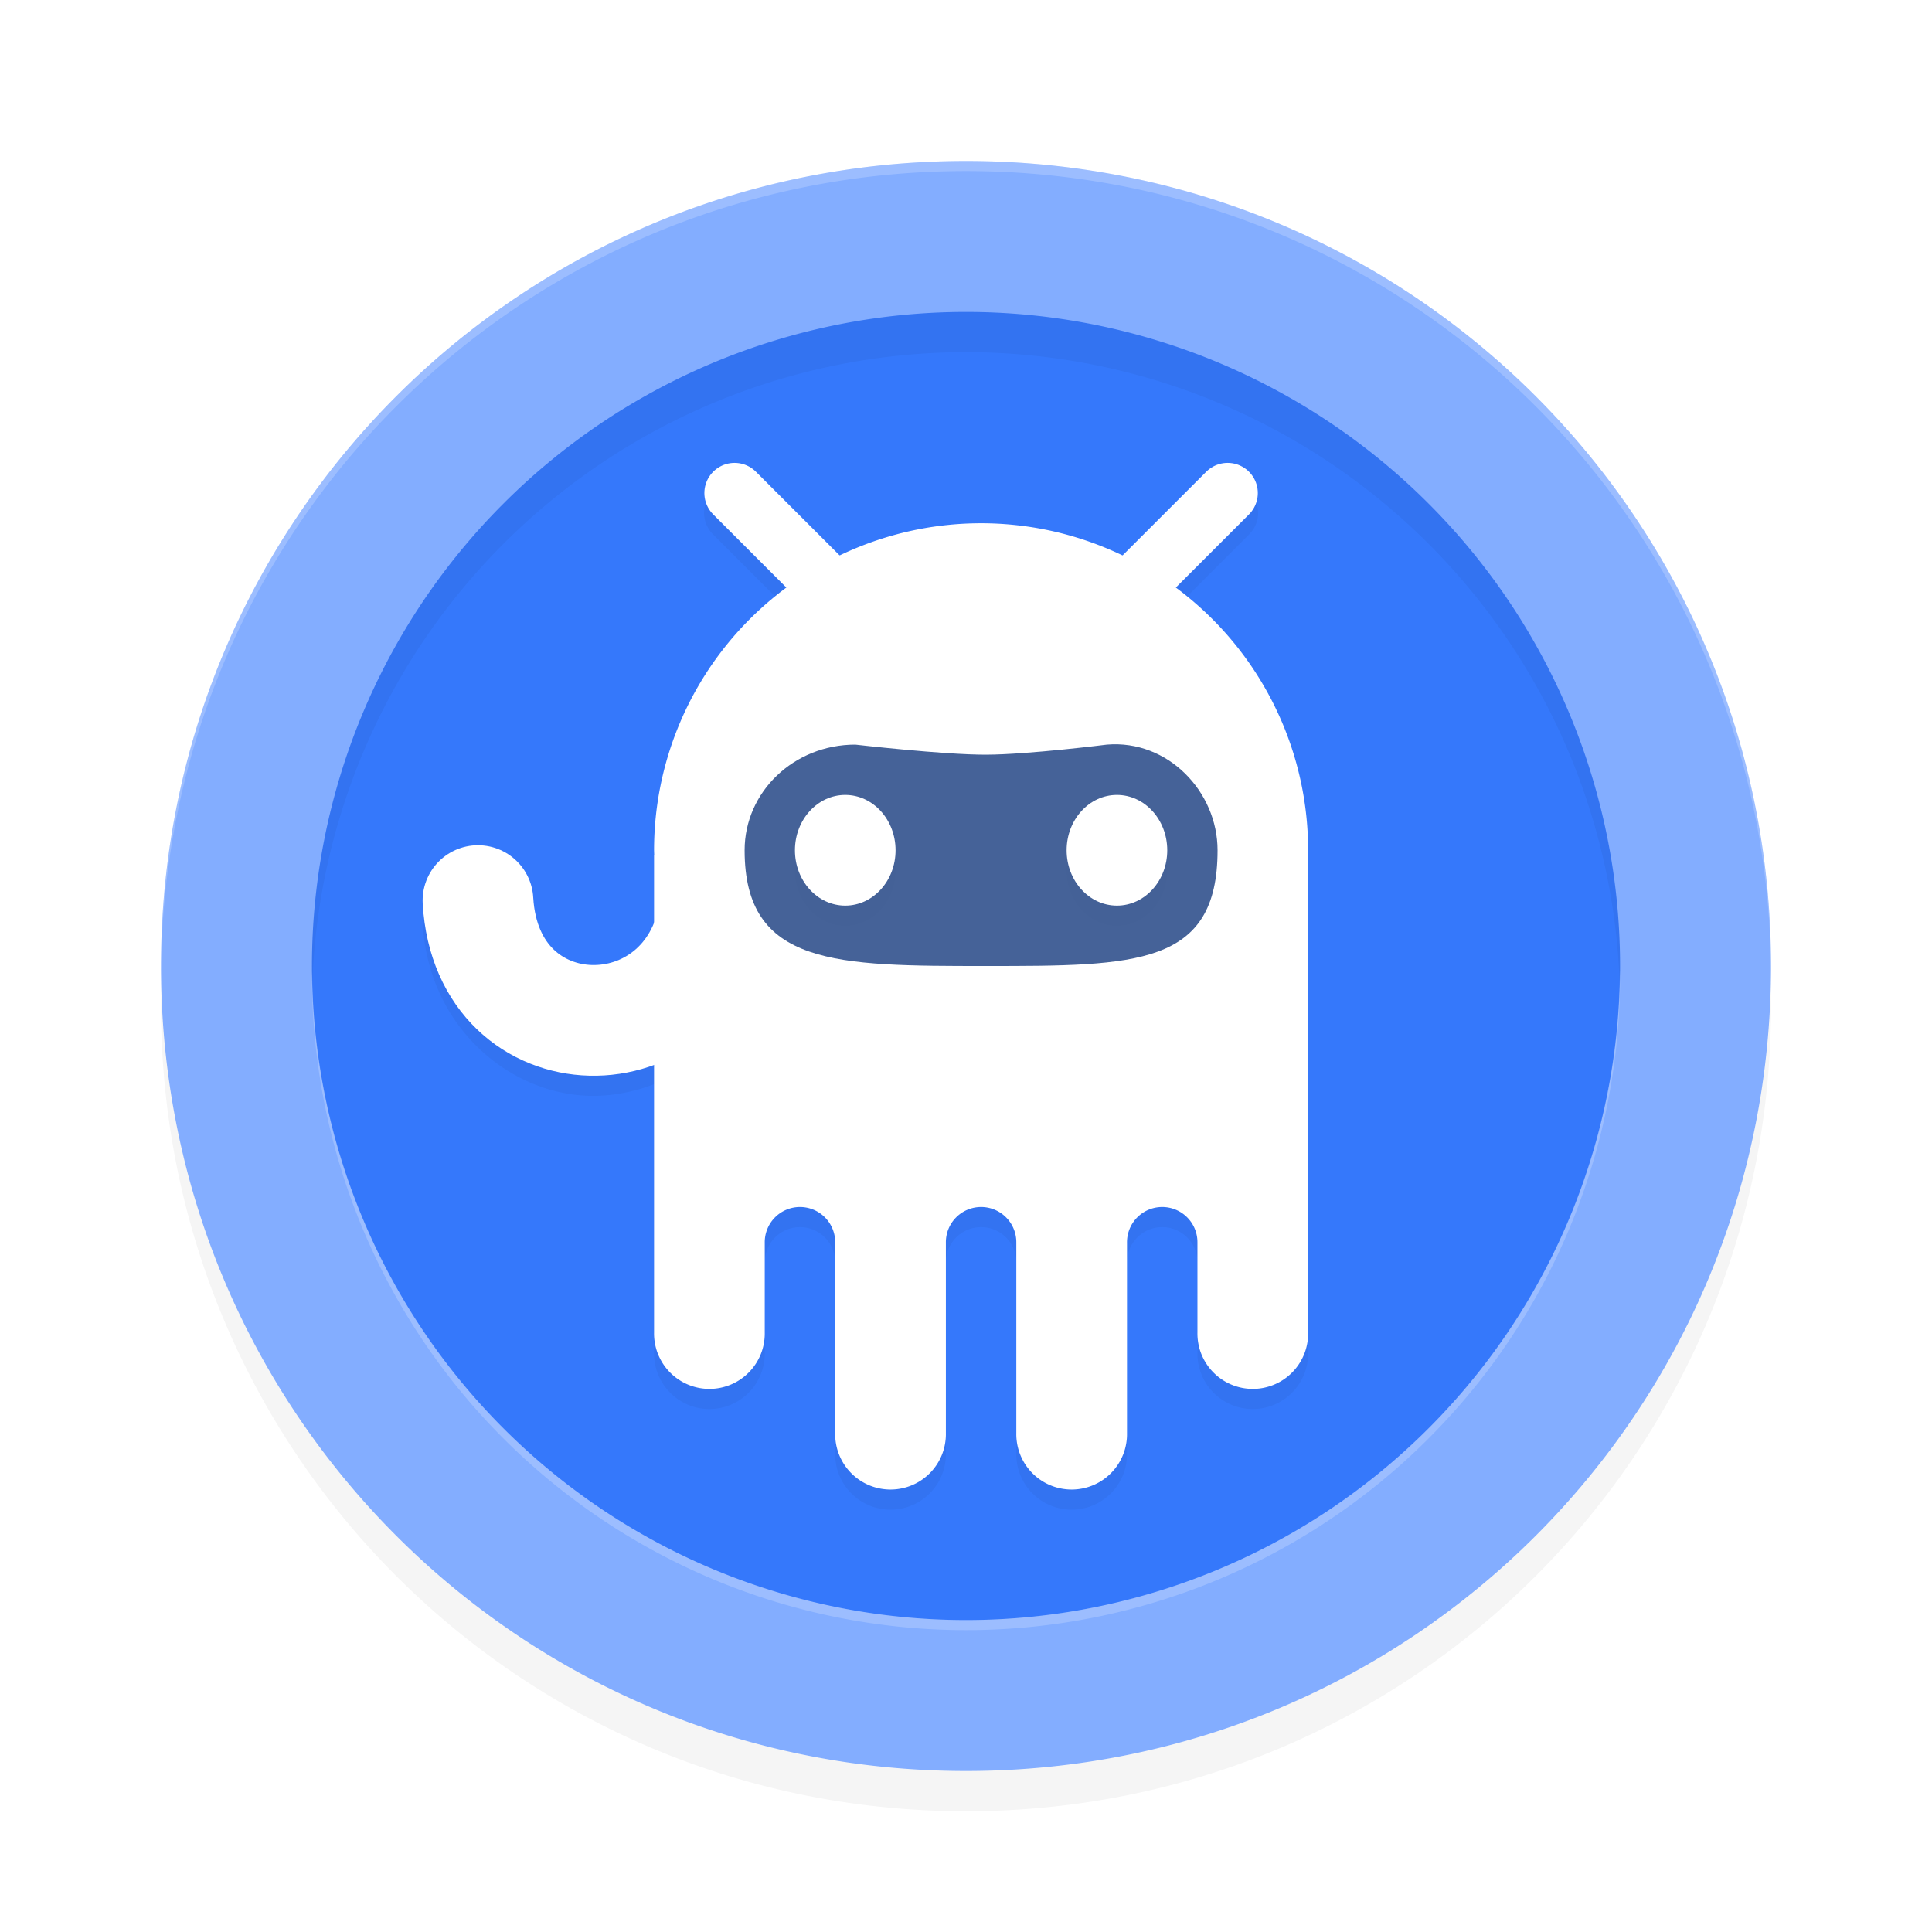<?xml version="1.0" encoding="UTF-8" standalone="no"?>
<svg
   xmlns:dc="http://purl.org/dc/elements/1.1/"
   xmlns:cc="http://creativecommons.org/ns#"
   xmlns:rdf="http://www.w3.org/1999/02/22-rdf-syntax-ns#"
   xmlns:svg="http://www.w3.org/2000/svg"
   xmlns="http://www.w3.org/2000/svg"
   xmlns:sodipodi="http://sodipodi.sourceforge.net/DTD/sodipodi-0.dtd"
   xmlns:inkscape="http://www.inkscape.org/namespaces/inkscape"
   width="192"
   height="192"
   version="1"
   id="svg16"
   sodipodi:docname="apps_fasthub.svg"
   inkscape:version="0.92.3 (2405546, 2018-03-11)">
  <defs
     id="defs20">
    <filter
       inkscape:collect="always"
       style="color-interpolation-filters:sRGB"
       id="filter918"
       x="-0.048"
       width="1.096"
       y="-0.048"
       height="1.096">
      <feGaussianBlur
         inkscape:collect="always"
         stdDeviation="3.2"
         id="feGaussianBlur920" />
    </filter>
    <filter
       inkscape:collect="always"
       style="color-interpolation-filters:sRGB"
       id="filter949"
       x="-0.052"
       width="1.104"
       y="-0.045"
       height="1.089">
      <feGaussianBlur
         inkscape:collect="always"
         stdDeviation="1.9"
         id="feGaussianBlur951" />
    </filter>
    <filter
       inkscape:collect="always"
       style="color-interpolation-filters:sRGB"
       id="filter970"
       x="-0.031"
       width="1.062"
       y="-0.105"
       height="1.209">
      <feGaussianBlur
         inkscape:collect="always"
         stdDeviation="0.48"
         id="feGaussianBlur972" />
    </filter>
  </defs>
  <sodipodi:namedview
     pagecolor="#ffffff"
     bordercolor="#666666"
     borderopacity="1"
     objecttolerance="10"
     gridtolerance="10"
     guidetolerance="10"
     inkscape:pageopacity="0"
     inkscape:pageshadow="2"
     inkscape:window-width="1920"
     inkscape:window-height="1018"
     id="namedview18"
     showgrid="false"
     inkscape:zoom="1"
     inkscape:cx="77.089127"
     inkscape:cy="100.63019"
     inkscape:window-x="0"
     inkscape:window-y="32"
     inkscape:window-maximized="1"
     inkscape:current-layer="svg16">
    <inkscape:grid
       type="xygrid"
       id="grid844" />
  </sodipodi:namedview>
  <circle
     style="opacity:1;fill:#3578fb;fill-opacity:1;stroke:none;stroke-width:12.735;stroke-linecap:round;stroke-linejoin:round;stroke-miterlimit:4;stroke-dasharray:none;stroke-opacity:1"
     id="path895"
     cx="96"
     cy="96"
     r="68" />
  <path
     style="color:#000000;font-style:normal;font-variant:normal;font-weight:normal;font-stretch:normal;font-size:medium;line-height:normal;font-family:sans-serif;font-variant-ligatures:normal;font-variant-position:normal;font-variant-caps:normal;font-variant-numeric:normal;font-variant-alternates:normal;font-feature-settings:normal;text-indent:0;text-align:start;text-decoration:none;text-decoration-line:none;text-decoration-style:solid;text-decoration-color:#000000;letter-spacing:normal;word-spacing:normal;text-transform:none;writing-mode:lr-tb;direction:ltr;text-orientation:mixed;dominant-baseline:auto;baseline-shift:baseline;text-anchor:start;white-space:normal;shape-padding:0;clip-rule:nonzero;display:inline;overflow:visible;visibility:visible;opacity:0.2;isolation:auto;mix-blend-mode:normal;color-interpolation:sRGB;color-interpolation-filters:linearRGB;solid-color:#000000;solid-opacity:1;vector-effect:none;fill:#000000;fill-opacity:1;fill-rule:nonzero;stroke:none;stroke-width:11;stroke-linecap:round;stroke-linejoin:round;stroke-miterlimit:4;stroke-dasharray:none;stroke-dashoffset:0;stroke-opacity:1;filter:url(#filter949);color-rendering:auto;image-rendering:auto;shape-rendering:auto;text-rendering:auto;enable-background:accumulate"
     d="m 72.969,47.969 a 3,3 0 0 0 -2.09,5.152 l 7.295,7.295 A 32.5,32.5 0 0 0 65,86.5 a 32.5,32.5 0 0 0 0.018,0.5 H 65 v 6.793 c -1.224,3.204 -3.724,4.173 -6.158,4.111 -2.915,-0.074 -5.535,-1.256 -5.852,-6.723 a 5.501,5.501 0 0 0 -5.346,-5.258 5.501,5.501 0 0 0 -5.635,5.895 c 0.59,10.181 8.537,16.879 16.553,17.082 2.174,0.055 4.364,-0.356 6.438,-1.158 v 25.258 1.422 a 5.501,5.501 0 1 0 11,0 v -1.422 -7.5 A 3.5,3.5 0 0 1 79.447,121.951 3.5,3.5 0 0 1 83,125.5 v 7.5 11.422 a 5.501,5.501 0 1 0 11,0 v -11.422 -7.5 A 3.5,3.5 0 0 1 97.447,121.951 3.5,3.5 0 0 1 101,125.5 v 7.5 11.422 a 5.501,5.501 0 1 0 11,0 v -11.422 -7.5 a 3.5,3.5 0 0 1 3.447,-3.549 3.5,3.5 0 0 1 3.553,3.549 v 7.5 1.422 a 5.501,5.501 0 1 0 11,0 V 133 97.836 87 h -0.025 a 32.5,32.5 0 0 0 0.025,-0.5 32.5,32.5 0 0 0 -13.172,-26.086 l 7.293,-7.293 a 3,3 0 0 0 -2.18,-5.15 3,3 0 0 0 -2.062,0.908 l -8.342,8.342 A 32.5,32.5 0 0 0 97.5,54 32.5,32.5 0 0 0 83.471,57.228 l -8.35,-8.35 A 3,3 0 0 0 72.969,47.969 Z"
     id="path922"
     inkscape:connector-curvature="0" />
  <path
     id="path900"
     d="m 96,20 c -44.32,0 -80,35.68 -80,80 0,44.32 35.68,80 80,80 44.32,0 80,-35.68 80,-80 0,-44.32 -35.68,-80 -80,-80 z m 0,15 a 65,65 0 0 1 65,65 65,65 0 0 1 -65,65 65,65 0 0 1 -65,-65 65,65 0 0 1 65,-65 z"
     style="opacity:0.2;fill:#000000;fill-opacity:1;stroke-width:4;filter:url(#filter918)"
     inkscape:connector-curvature="0" />
  <path
     style="opacity:1;fill:none;stroke:#ffffff;stroke-width:11;stroke-linecap:round;stroke-linejoin:round;stroke-miterlimit:4;stroke-dasharray:none;stroke-opacity:1"
     d="m 47.5,89.5 c 0.907,15.648 21.133,15.758 23.5,1"
     id="path893"
     inkscape:connector-curvature="0"
     sodipodi:nodetypes="cc" />
  <path
     inkscape:connector-curvature="0"
     style="fill:#83adff;fill-opacity:1;stroke-width:4"
     d="m 96,16 c -44.32,0 -80,35.68 -80,80 0,44.32 35.68,80 80,80 44.32,0 80,-35.68 80,-80 0,-44.32 -35.68,-80 -80,-80 z m 0,15 A 65,65 0 0 1 161,96 65,65 0 0 1 96,161 65,65 0 0 1 31,96 65,65 0 0 1 96,31 Z"
     id="rect2" />
  <path
     style="color:#000000;font-style:normal;font-variant:normal;font-weight:normal;font-stretch:normal;font-size:medium;line-height:normal;font-family:sans-serif;font-variant-ligatures:normal;font-variant-position:normal;font-variant-caps:normal;font-variant-numeric:normal;font-variant-alternates:normal;font-feature-settings:normal;text-indent:0;text-align:start;text-decoration:none;text-decoration-line:none;text-decoration-style:solid;text-decoration-color:#000000;letter-spacing:normal;word-spacing:normal;text-transform:none;writing-mode:lr-tb;direction:ltr;text-orientation:mixed;dominant-baseline:auto;baseline-shift:baseline;text-anchor:start;white-space:normal;shape-padding:0;clip-rule:nonzero;display:inline;overflow:visible;visibility:visible;opacity:1;isolation:auto;mix-blend-mode:normal;color-interpolation:sRGB;color-interpolation-filters:linearRGB;solid-color:#000000;solid-opacity:1;vector-effect:none;fill:#ffffff;fill-opacity:1;fill-rule:nonzero;stroke:none;stroke-width:11;stroke-linecap:round;stroke-linejoin:miter;stroke-miterlimit:4;stroke-dasharray:none;stroke-dashoffset:0;stroke-opacity:1;color-rendering:auto;image-rendering:auto;shape-rendering:auto;text-rendering:auto;enable-background:accumulate"
     d="m 97.5,52 a 32.5,32.5 0 0 0 -32.5,32.5 32.5,32.5 0 0 0 0.018,0.5 h -0.018 v 46 1.422 a 5.501,5.501 0 1 0 11,0 V 131 123.5 a 3.5,3.5 0 0 1 3.447,-3.549 3.5,3.5 0 0 1 3.553,3.549 v 7.5 11.422 a 5.501,5.501 0 1 0 11,0 V 131 123.5 a 3.5,3.5 0 0 1 3.447,-3.549 3.5,3.5 0 0 1 3.553,3.549 v 7.5 11.422 a 5.501,5.501 0 1 0 11,0 V 131 123.5 a 3.5,3.5 0 0 1 3.447,-3.549 3.5,3.5 0 0 1 3.553,3.549 v 7.5 1.422 a 5.501,5.501 0 1 0 11,0 V 131 95.836 85 h -0.025 a 32.5,32.5 0 0 0 0.025,-0.5 32.5,32.5 0 0 0 -32.5,-32.5 z"
     id="path836"
     inkscape:connector-curvature="0" />
  <path
     style="opacity:1;fill:#456298;fill-opacity:1;stroke:none;stroke-width:7.325;stroke-linecap:round;stroke-linejoin:round;stroke-miterlimit:4;stroke-dasharray:none;stroke-opacity:1"
     d="m 85,74 c 0,0 8.82,1.013 13,1 4.18,-0.013 12,-1 12,-1 6.073,-0.506 11,4.683 11,10.5 0,11.5 -8.1,11.5 -23,11.5 -14.9,0 -24,0 -24,-11.5 0,-5.817 4.906,-10.5 11,-10.5 z"
     id="rect874"
     inkscape:connector-curvature="0"
     sodipodi:nodetypes="szsczcs" />
  <path
     style="opacity:0.1;fill:#000000;fill-opacity:1;stroke:none;stroke-width:6.931;stroke-linecap:round;stroke-linejoin:round;stroke-miterlimit:4;stroke-dasharray:none;stroke-opacity:1;filter:url(#filter970)"
     d="m 84,81 a 5,5.5 0 0 0 -5,5.5 5,5.5 0 0 0 5,5.5 5,5.5 0 0 0 5,-5.5 5,5.5 0 0 0 -5,-5.5 z m 27,0 a 5,5.5 0 0 0 -5,5.5 5,5.5 0 0 0 5,5.5 5,5.5 0 0 0 5,-5.5 5,5.5 0 0 0 -5,-5.5 z"
     id="ellipse953"
     inkscape:connector-curvature="0" />
  <ellipse
     style="opacity:1;fill:#ffffff;fill-opacity:1;stroke:none;stroke-width:6.931;stroke-linecap:round;stroke-linejoin:round;stroke-miterlimit:4;stroke-dasharray:none;stroke-opacity:1"
     id="path877"
     cx="84"
     cy="84.5"
     rx="5"
     ry="5.5" />
  <ellipse
     ry="5.5"
     rx="5"
     cy="84.5"
     cx="111"
     id="ellipse879"
     style="opacity:1;fill:#ffffff;fill-opacity:1;stroke:none;stroke-width:6.931;stroke-linecap:round;stroke-linejoin:round;stroke-miterlimit:4;stroke-dasharray:none;stroke-opacity:1" />
  <path
     style="opacity:1;fill:none;stroke:#ffffff;stroke-width:6;stroke-linecap:round;stroke-linejoin:miter;stroke-miterlimit:4;stroke-dasharray:none;stroke-opacity:1"
     d="m 73,49 11,11"
     id="path881"
     inkscape:connector-curvature="0"
     sodipodi:nodetypes="cc" />
  <path
     sodipodi:nodetypes="cc"
     inkscape:connector-curvature="0"
     id="path885"
     d="m 122,49 -11,11"
     style="opacity:1;fill:none;stroke:#ffffff;stroke-width:6;stroke-linecap:round;stroke-linejoin:miter;stroke-miterlimit:4;stroke-dasharray:none;stroke-opacity:1" />
  <path
     inkscape:connector-curvature="0"
     style="opacity:0.2;fill:#ffffff;fill-opacity:1;stroke-width:4"
     d="m 96,16 c -44.32,0 -80,35.68 -80,80 0,0.167 0.005,0.333 0.006,0.5 C 16.274,52.413 51.847,17 96,17 140.153,17 175.726,52.413 175.994,96.5 175.995,96.333 176,96.167 176,96 176,51.68 140.32,16 96,16 Z m 64.979,80.414 A 65,65 0 0 1 96,161 65,65 0 0 1 31.021,96.586 65,65 0 0 0 31,97 a 65,65 0 0 0 65,65 65,65 0 0 0 65,-65 65,65 0 0 0 -0.021,-0.586 z"
     id="path974" />
</svg>
